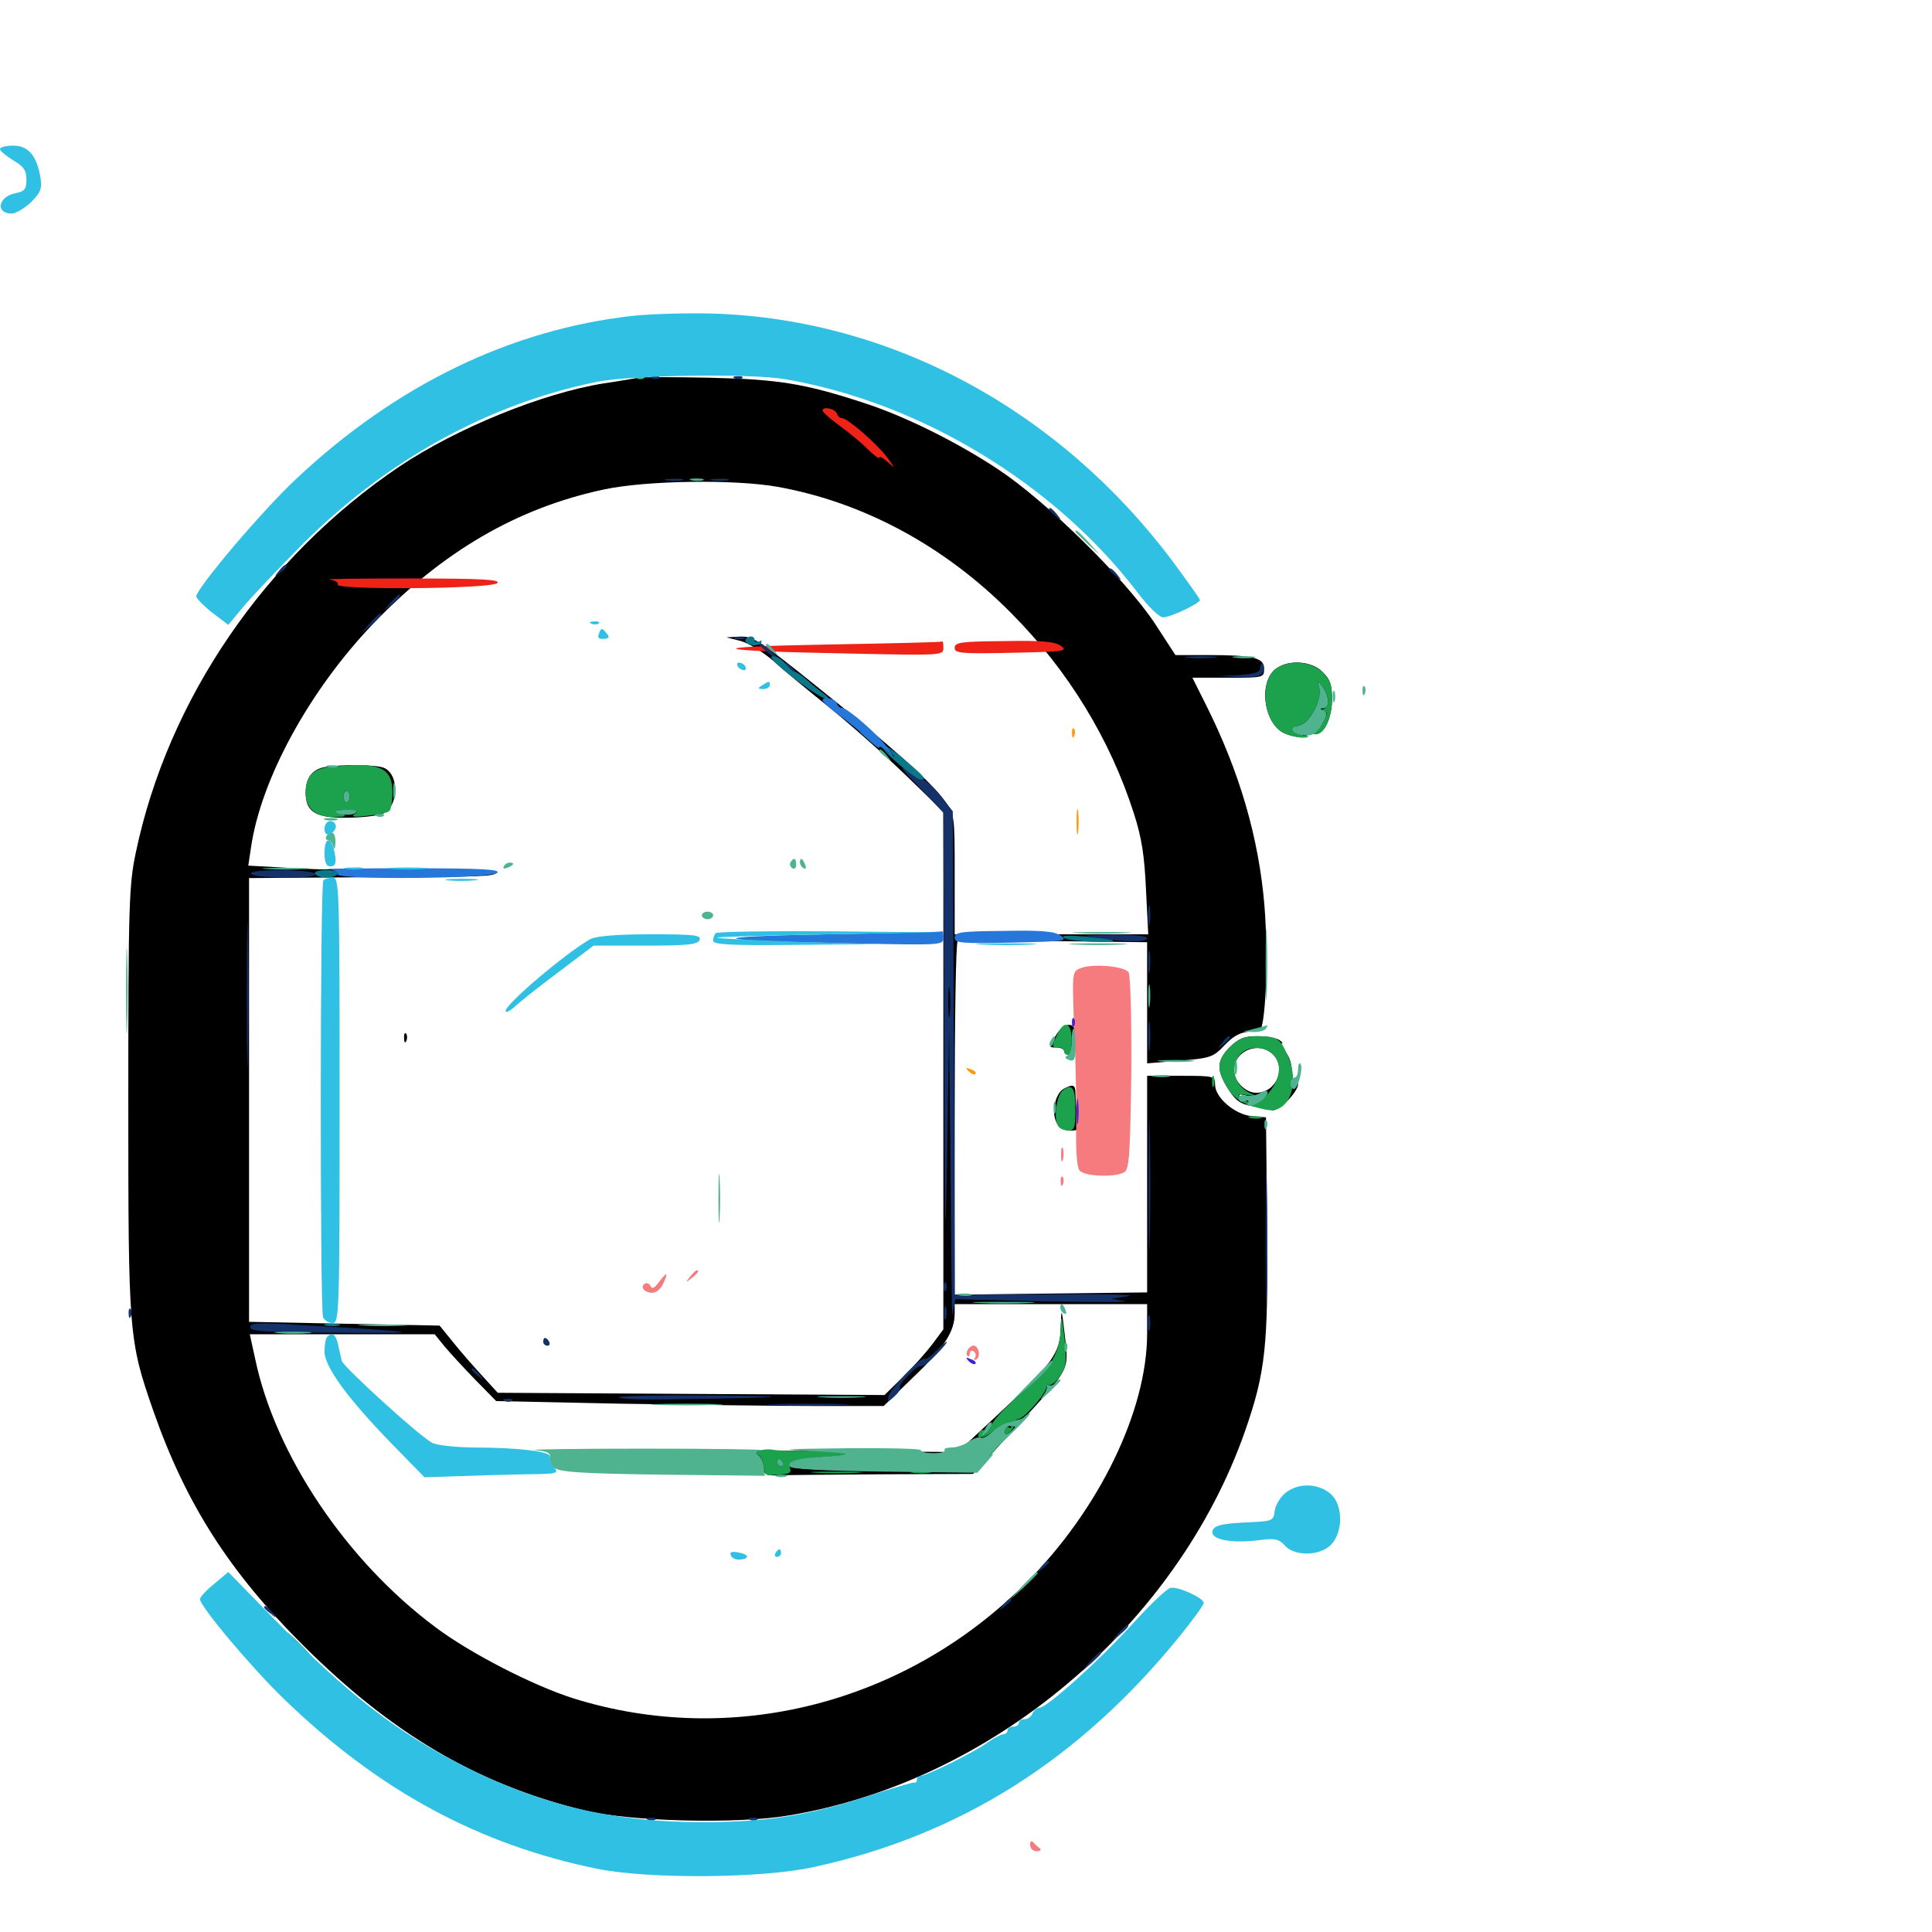 <svg xmlns="http://www.w3.org/2000/svg" viewBox="0 -1000 1000 1000">
	<path fill="#000000" d="M330.078 -804.492C328.516 -804.102 320.508 -802.734 312.5 -801.562C280.664 -796.484 236.328 -778.32 206.836 -758.594C137.305 -711.719 86.914 -638.086 70.312 -558.789C66.797 -542.188 66.406 -532.227 66.406 -431.25C66.406 -309.375 66.602 -306.445 79.297 -269.922C96.094 -221.875 118.555 -186.523 157.031 -148.242C202.734 -102.734 246.484 -76.758 301.758 -63.086C325 -57.227 381.055 -55.664 408.398 -60.352C513.281 -77.734 608.984 -158.398 644.336 -258.984C655.078 -289.844 656.445 -302.734 655.859 -365.234L655.273 -421.68L648.047 -422.266C639.258 -423.047 628.906 -431.836 628.906 -438.672C628.906 -442.969 628.516 -443.164 611.328 -443.164H593.75V-387.109V-331.055L543.945 -330.469L494.141 -329.883V-421.094C494.141 -471.289 494.727 -512.5 495.703 -512.891C496.484 -513.281 518.75 -513.281 545.508 -512.891L593.75 -512.305V-480.859V-449.609L610.742 -450.977C626.562 -452.344 627.93 -452.734 633.789 -458.984C639.453 -464.844 643.164 -466.406 651.562 -466.211C655.078 -466.016 656.641 -503.906 654.492 -531.055C651.562 -566.406 641.602 -600.586 624.023 -635.547L617.188 -649.219H635.742C653.906 -649.219 654.297 -649.219 654.297 -653.906C654.297 -659.57 648.828 -660.938 625.195 -660.938H608.398L597.852 -677.148C582.617 -700.195 541.602 -740.625 516.406 -757.227C495.508 -771.094 467.969 -784.766 447.266 -791.406C416.406 -801.562 402.539 -803.711 367.188 -804.492C348.438 -804.883 331.641 -804.883 330.078 -804.492ZM402.344 -748.047C447.07 -740.039 489.258 -717.188 523.438 -682.617C552.93 -652.93 574.609 -617.383 586.914 -578.906C591.016 -566.211 592.383 -556.836 593.164 -539.453L594.336 -516.406H553.125C530.469 -516.406 511.328 -516.406 510.352 -516.211C509.57 -516.016 505.469 -516.016 501.562 -516.211L494.141 -516.406V-547.266C494.141 -578.32 494.141 -578.32 488.672 -585.938C481.445 -595.703 460.156 -614.844 421.289 -645.898C393.555 -668.164 389.648 -670.703 383.203 -670.508L375.977 -670.117L383.594 -668.164C387.695 -666.992 395.117 -662.305 400.195 -658.008C405.078 -653.516 418.359 -642.578 429.297 -633.789C440.43 -624.805 458.203 -608.984 468.945 -598.633L488.281 -579.883V-445.898V-311.914L482.617 -304.297C479.492 -300.195 472.656 -292.383 467.383 -287.305L457.812 -277.93L357.617 -278.516L257.617 -279.102L249.414 -288.086C244.922 -292.969 238.086 -300.781 234.375 -305.469L227.539 -313.867L178.125 -314.844L128.906 -315.82V-430.664V-545.508L184.18 -545.898C249.609 -546.094 255.273 -546.289 257.031 -548.242C258.203 -549.414 183.594 -550.977 167.969 -550C165.234 -550 155.273 -550.391 145.898 -550.977L128.516 -551.953L129.883 -561.133C134.961 -596.484 159.961 -642.383 192.969 -676.953C229.102 -714.648 267.773 -737.109 312.695 -746.68C334.961 -751.367 380.078 -751.953 402.344 -748.047ZM593.75 -309.766C593.75 -269.727 568.75 -218.359 531.055 -180.664C468.75 -118.164 378.906 -95.312 296.875 -120.898C275.977 -127.539 243.555 -144.141 225.586 -157.617C179.297 -191.992 142.383 -247.07 132.031 -296.875L129.297 -309.375H177.148H225L230.078 -303.125C233.008 -299.609 240.234 -291.797 246.094 -285.742L256.836 -274.805L322.07 -273.438C358.008 -272.852 403.125 -272.266 422.461 -272.266H457.422L473.047 -287.5C488.867 -302.539 494.141 -310.938 494.141 -320.117V-325H543.945H593.75ZM167.969 -602.93C161.523 -601.758 158.203 -597.266 158.203 -589.648C158.203 -579.688 163.477 -576.562 179.492 -576.758C186.914 -576.758 195.117 -577.734 197.852 -578.711C206.055 -581.836 207.031 -598.242 199.219 -602.344C195.703 -604.297 177.539 -604.492 167.969 -602.93ZM184.961 -579.688C185.742 -580.273 184.57 -580.859 182.422 -580.664C180.273 -580.664 179.688 -580.078 181.25 -579.492C182.617 -578.906 184.375 -579.102 184.961 -579.688ZM209.18 -462.5C209.18 -460.352 209.766 -459.766 210.352 -461.328C210.938 -462.695 210.742 -464.453 210.156 -465.039C209.57 -465.82 208.984 -464.648 209.18 -462.5ZM281.25 -305.469C281.25 -304.492 282.227 -303.516 283.398 -303.516C284.375 -303.516 284.766 -304.492 284.18 -305.469C283.594 -306.641 282.617 -307.422 282.031 -307.422C281.641 -307.422 281.25 -306.641 281.25 -305.469ZM549.023 -313.086C548.828 -299.609 544.922 -294.141 515.82 -267.188L495.703 -248.438L443.555 -248.828C366.992 -249.609 350.781 -249.023 367.188 -246.289C369.922 -245.898 373.633 -244.922 375.391 -243.945C377.344 -243.164 382.422 -242.969 386.719 -243.359C393.164 -243.945 394.531 -243.359 394.922 -240.039C395.312 -237.109 396.875 -236.133 401.367 -236.328C404.688 -236.523 428.906 -236.719 455.469 -236.914L503.711 -237.109L525.391 -260.742C554.492 -292.578 553.125 -290.039 551.172 -308.594C549.414 -323.633 549.414 -323.633 549.023 -313.086ZM505.469 -241.602C502.93 -238.477 411.133 -237.891 409.18 -241.016C408.398 -242.188 412.695 -243.164 420.312 -243.359C441.602 -243.945 443.164 -244.141 444.531 -245.508C445.312 -246.289 452.539 -246.875 460.742 -246.875C471.094 -246.875 474.609 -246.289 472.656 -244.922C467.969 -241.797 494.336 -242.773 500 -245.898C505.469 -248.828 509.18 -245.898 505.469 -241.602ZM372.461 -237.695C369.141 -238.086 372.461 -238.477 379.883 -238.477C387.5 -238.477 390.234 -238.086 386.133 -237.695C382.227 -237.305 375.977 -237.305 372.461 -237.695ZM660.742 -654.102C651.367 -647.656 653.711 -626.367 664.258 -620.703C667.578 -619.141 672.07 -618.164 674.414 -618.555C677.93 -619.336 677.734 -619.531 673.438 -619.727C667.969 -619.922 665.43 -623.828 670.703 -623.828C672.07 -623.828 675.586 -625.586 678.516 -627.93L683.594 -631.836V-627.148C683.594 -624.414 682.422 -621.68 681.25 -621.289C679.297 -620.508 679.297 -620.117 681.055 -620.117C685.352 -619.727 689.453 -628.516 689.453 -638.086C689.453 -645.508 688.477 -648.438 684.57 -652.148C679.102 -657.812 667.383 -658.789 660.742 -654.102ZM546.289 -463.672C542.773 -458.008 542.773 -457.812 546.68 -457.812C549.023 -457.812 550.781 -457.031 550.781 -455.859C550.781 -454.883 552.148 -453.906 553.711 -453.906C555.859 -453.906 556.641 -456.055 556.641 -461.719C556.641 -467.969 555.859 -469.531 553.125 -469.531C551.172 -469.531 548.047 -466.992 546.289 -463.672ZM636.523 -458.008C629.688 -450.977 629.492 -446.289 635.742 -436.328C639.453 -430.273 642.188 -428.516 647.852 -427.539C651.953 -426.758 656.641 -425.781 658.398 -425.391C661.719 -424.414 671.875 -434.766 671.875 -438.867C671.875 -440.43 671.289 -440.234 670.117 -438.477C669.141 -436.914 668.555 -438.672 668.75 -443.75C668.75 -449.023 667.578 -452.93 665.234 -455.664C663.086 -458.008 662.305 -459.766 663.281 -459.766C664.258 -459.766 663.672 -460.742 662.109 -461.719C660.547 -462.695 655.469 -463.672 650.781 -463.672C643.945 -463.672 641.211 -462.5 636.523 -458.008ZM658.594 -454.492C666.211 -447.656 660.742 -434.375 650.195 -434.375C644.531 -434.375 638.672 -440.43 638.672 -446.094C638.672 -455.859 651.172 -461.328 658.594 -454.492ZM646.68 -430.859C645.312 -430.469 643.164 -431.055 642.188 -432.031C640.625 -433.594 641.406 -433.789 644.727 -433.008C647.266 -432.227 648.242 -431.445 646.68 -430.859ZM550.391 -436.328C546.094 -433.789 544.141 -424.023 546.875 -418.945C548.047 -416.406 550.977 -414.844 554.102 -414.844C558.789 -414.844 558.984 -415.234 557.812 -422.266C557.227 -426.172 556.641 -431.445 556.641 -433.984C556.641 -438.672 555.469 -439.062 550.391 -436.328Z"/>
	<path fill="#ff9906" d="M554.883 -620.312C554.883 -618.164 555.469 -617.578 556.055 -619.141C556.641 -620.508 556.445 -622.266 555.859 -622.852C555.273 -623.633 554.688 -622.461 554.883 -620.312ZM557.227 -574.609C557.227 -568.75 557.617 -566.211 558.008 -569.336C558.398 -572.266 558.398 -576.953 558.008 -580.078C557.617 -583.008 557.227 -580.469 557.227 -574.609ZM501.367 -445.508C499.609 -447.461 499.805 -447.656 502.539 -446.484C504.492 -445.898 505.469 -444.727 504.883 -444.141C504.297 -443.555 502.734 -444.141 501.367 -445.508Z"/>
	<path fill="#ef2218" d="M425.781 -787.5C425.781 -786.719 429.883 -783.008 434.766 -779.492C439.844 -775.781 446.484 -770.312 449.414 -767.188C452.539 -764.258 455.078 -762.305 455.078 -763.086C455.078 -764.062 457.031 -763.086 459.375 -760.938C463.477 -757.227 463.477 -757.227 459.18 -763.281C454.102 -770.117 438.672 -783.594 435.742 -783.594C434.766 -783.594 433.594 -784.57 433.203 -785.938C432.227 -788.477 425.781 -789.844 425.781 -787.5ZM170.508 -700C173.438 -699.609 175.391 -698.438 174.805 -697.461C172.852 -694.531 254.883 -695.117 257.422 -698.242C258.984 -700 249.805 -700.586 212.305 -700.586C186.328 -700.586 167.383 -700.391 170.508 -700ZM428.711 -666.406C360.938 -665.234 366.016 -663.086 440.039 -661.719C486.914 -660.742 488.281 -660.742 488.281 -664.453C488.281 -666.602 488.086 -668.164 487.891 -667.969C487.5 -667.578 460.938 -666.992 428.711 -666.406ZM494.141 -664.648C494.141 -661.914 497.266 -661.523 523.633 -662.109C550.586 -662.695 552.93 -662.891 549.219 -665.625C545.898 -667.969 539.258 -668.555 519.531 -668.164C497.461 -667.969 494.141 -667.578 494.141 -664.648Z"/>
	<path fill="#1ca14c" d="M660.742 -654.102C651.562 -647.656 653.711 -626.367 664.062 -620.898C667.188 -619.336 671.68 -618.164 674.219 -618.164C678.125 -618.359 678.32 -618.555 674.805 -619.336C668.359 -620.898 667.383 -623.242 672.461 -624.609C678.125 -625.977 684.375 -637.695 682.812 -643.945C681.836 -648.047 681.836 -648.047 684.57 -644.531C688.086 -639.844 688.281 -634.18 685.156 -633.008C683.203 -632.227 683.203 -631.836 685.156 -631.836C687.109 -631.641 687.109 -630.664 685.352 -627.344C683.984 -624.805 682.031 -622.266 680.859 -621.484C679.297 -620.312 679.492 -619.922 681.055 -619.922C685.352 -619.922 689.453 -628.516 689.453 -638.086C689.453 -645.703 688.477 -648.242 684.375 -652.148C678.32 -657.812 667.383 -658.594 660.742 -654.102ZM169.922 -602.93C161.719 -601.953 158.203 -597.852 158.203 -589.648C158.203 -581.445 163.477 -576.953 173.047 -577.148C179.102 -577.148 179.883 -577.539 176.758 -578.906C173.633 -580.273 174.023 -580.664 179.688 -580.664C184.961 -580.859 185.938 -580.273 183.594 -578.711C181.445 -577.148 183.203 -576.953 190.039 -577.734C195.312 -578.32 200.391 -579.297 201.367 -580.078C202.344 -580.664 203.125 -584.961 203.125 -589.648C203.125 -603.125 196.484 -605.859 169.922 -602.93ZM181.055 -587.695C181.055 -586.133 180.273 -584.766 179.297 -584.766C178.516 -584.766 177.734 -586.133 177.734 -587.695C177.734 -589.258 178.516 -590.625 179.297 -590.625C180.273 -590.625 181.055 -589.258 181.055 -587.695ZM547.266 -464.648C544.336 -458.203 544.336 -457.812 547.852 -457.812C549.414 -457.812 550.781 -457.031 550.781 -455.859C550.781 -454.883 551.758 -453.906 552.734 -453.906C553.906 -453.906 554.688 -457.422 554.688 -461.719C554.688 -470.898 550.781 -472.266 547.266 -464.648ZM636.523 -458.008C629.883 -451.172 629.492 -446.68 634.766 -437.695C638.867 -430.859 643.945 -427.93 655.469 -425.586C667.188 -423.242 673.242 -438.867 666.406 -453.906C662.5 -462.695 660.938 -463.672 650.781 -463.672C643.945 -463.672 641.211 -462.5 636.523 -458.008ZM658.594 -454.492C663.672 -450 662.891 -441.992 657.031 -434.766C651.172 -427.734 649.023 -427.148 643.555 -431.25C640.039 -433.789 640.039 -433.984 645.508 -433.203C650.586 -432.422 650.781 -432.617 647.07 -434.18C638.867 -437.891 636.328 -448.047 641.992 -454.297C645.898 -458.594 653.906 -458.789 658.594 -454.492ZM627.344 -440.234C627.344 -437.5 627.734 -436.523 628.32 -437.891C628.711 -439.062 628.711 -441.406 628.32 -442.773C627.734 -443.945 627.344 -442.969 627.344 -440.234ZM550.195 -435.742C546.875 -433.203 545.117 -421.094 547.656 -417.188C548.438 -415.82 550.781 -414.844 552.93 -414.844C556.055 -414.844 556.641 -416.211 556.641 -425.391C556.641 -436.914 555.078 -439.453 550.195 -435.742ZM647.07 -421.289C645.117 -421.875 646.289 -422.266 649.414 -422.266C652.734 -422.266 654.102 -421.875 652.93 -421.289C651.562 -420.898 648.828 -420.898 647.07 -421.289ZM549.023 -312.891C548.633 -299.609 544.336 -292.383 528.906 -279.102C521.484 -272.656 514.453 -265.43 513.477 -262.891C512.5 -260.352 510.938 -258.789 509.961 -259.57C508.984 -260.156 507.617 -259.766 507.031 -258.789C504.297 -254.688 509.375 -255.273 514.453 -259.57C519.336 -263.672 523.438 -264.453 523.438 -261.328C523.438 -260.742 522.656 -260.742 521.875 -261.328C520.898 -261.914 520.117 -261.133 520.117 -259.57C520.117 -257.422 520.898 -257.227 522.656 -258.789C524.219 -259.961 525 -261.914 524.805 -263.086C524.609 -264.258 525.586 -265.234 526.758 -265.43C530.273 -265.43 542.969 -280.469 541.602 -282.812C541.016 -283.789 541.406 -283.984 542.578 -283.203C543.75 -282.617 546.289 -284.375 548.438 -287.5C551.953 -292.383 552.148 -294.531 550.977 -307.422C549.609 -319.336 549.219 -320.312 549.023 -312.891ZM393.75 -249.414C391.016 -248.633 390.625 -248.047 392.578 -246.875C393.945 -246.094 395.117 -243.359 395.312 -240.82C395.312 -238.281 396.68 -236.133 398.047 -236.328C399.219 -236.523 402.539 -236.719 405.273 -236.914C408.398 -237.109 409.766 -238.086 408.984 -239.844C407.422 -243.75 409.57 -244.531 426.758 -245.898C435.352 -246.484 442.578 -247.461 443.164 -248.047C443.555 -248.438 434.766 -248.828 423.242 -248.828C411.914 -248.828 401.562 -249.219 400 -249.609C398.633 -250 395.703 -249.805 393.75 -249.414ZM405.273 -242.969C405.859 -241.992 405.469 -241.016 404.492 -241.016C403.32 -241.016 402.344 -241.992 402.344 -242.969C402.344 -244.141 402.734 -244.922 403.125 -244.922C403.711 -244.922 404.688 -244.141 405.273 -242.969ZM511.523 -247.461C508.984 -244.336 509.18 -244.141 512.305 -246.68C515.43 -249.219 516.406 -250.781 514.844 -250.781C514.453 -250.781 512.891 -249.219 511.523 -247.461ZM378.516 -247.461C376.953 -248.047 377.539 -248.633 379.688 -248.633C381.836 -248.828 383.008 -248.242 382.227 -247.656C381.641 -247.07 379.883 -246.875 378.516 -247.461ZM422.461 -237.695C416.211 -238.086 420.898 -238.281 432.617 -238.281C444.531 -238.281 449.609 -238.086 443.945 -237.695C438.281 -237.305 428.711 -237.305 422.461 -237.695ZM472.266 -237.695C469.727 -238.086 471.68 -238.477 476.562 -238.477C481.445 -238.477 483.398 -238.086 481.055 -237.695C478.516 -237.305 474.609 -237.305 472.266 -237.695Z"/>
	<path fill="#143269" d="M337.5 -804.102C335.938 -804.688 336.523 -805.273 338.672 -805.273C340.82 -805.469 341.992 -804.883 341.211 -804.297C340.625 -803.711 338.867 -803.516 337.5 -804.102ZM380.469 -804.102C378.906 -804.688 379.492 -805.273 381.641 -805.273C383.789 -805.469 384.961 -804.883 384.18 -804.297C383.594 -803.711 381.836 -803.516 380.469 -804.102ZM345.312 -751.367C342.773 -751.758 344.336 -752.148 348.633 -752.148C352.93 -752.344 354.883 -751.953 353.125 -751.367C351.172 -750.977 347.656 -750.977 345.312 -751.367ZM368.75 -751.367C366.211 -751.758 367.773 -752.148 372.07 -752.148C376.367 -752.344 378.32 -751.953 376.562 -751.367C374.609 -750.977 371.094 -750.977 368.75 -751.367ZM542.969 -736.328C542.969 -735.938 544.531 -734.375 546.484 -733.008C549.414 -730.469 549.609 -730.664 547.07 -733.789C544.531 -736.914 542.969 -737.891 542.969 -736.328ZM144.336 -704.492C141.797 -701.367 141.992 -701.172 145.117 -703.711C146.875 -705.078 148.438 -706.641 148.438 -707.031C148.438 -708.594 146.875 -707.617 144.336 -704.492ZM574.219 -705.078C574.219 -704.688 575.781 -703.125 577.734 -701.758C580.664 -699.219 580.859 -699.414 578.32 -702.539C575.781 -705.664 574.219 -706.641 574.219 -705.078ZM201.953 -687.891L198.242 -683.398L202.734 -687.109C206.836 -690.625 208.008 -692.188 206.445 -692.188C206.055 -692.188 204.102 -690.234 201.953 -687.891ZM191.211 -677.148L186.523 -671.68L191.992 -676.367C196.875 -680.859 198.242 -682.422 196.68 -682.422C196.289 -682.422 193.945 -680.078 191.211 -677.148ZM380.469 -669.336C379.102 -669.922 380.078 -670.312 382.812 -670.312C385.547 -670.312 386.523 -669.922 385.352 -669.336C383.984 -668.945 381.641 -668.945 380.469 -669.336ZM393.555 -665.625C395.703 -663.477 399.219 -660.547 401.367 -658.984C405.273 -656.055 405.273 -656.055 401.367 -660.742C399.219 -663.086 395.703 -666.016 393.555 -667.188L389.648 -669.141ZM614.648 -659.57C611.328 -659.961 614.648 -660.352 622.07 -660.352C629.688 -660.352 632.422 -659.961 628.32 -659.57C624.414 -659.18 618.164 -659.18 614.648 -659.57ZM409.18 -653.125C411.133 -650.977 413.086 -649.219 413.672 -649.219C414.258 -649.219 413.086 -650.977 411.133 -653.125C409.18 -655.273 407.227 -657.031 406.641 -657.031C406.055 -657.031 407.227 -655.273 409.18 -653.125ZM652.344 -654.492C652.344 -652.148 649.805 -651.172 641.211 -650.586L629.883 -650L641.211 -649.609C649.805 -649.219 652.734 -650 653.711 -652.148C654.297 -653.906 654.297 -655.859 653.516 -656.445C652.93 -657.227 652.344 -656.25 652.344 -654.492ZM475.195 -593.164L488.281 -579.297L488.672 -458.398C489.062 -355.469 489.258 -347.266 490.234 -402.148L491.211 -466.602L491.992 -397.266C492.773 -308.203 492.578 -317.188 493.555 -322.852L494.531 -327.539L541.602 -326.367C567.578 -325.977 585.742 -325.977 582.031 -326.562L575.195 -327.734L583.984 -329.102C588.867 -329.883 570.508 -330.273 543.555 -330.078L494.141 -329.883L493.75 -454.883L493.164 -580.078L486.719 -588.281C483.008 -592.773 478.906 -596.484 477.539 -596.484C476.172 -596.484 472.07 -598.828 468.359 -601.758C464.844 -604.688 467.773 -600.781 475.195 -593.164ZM491.602 -475C491.211 -471.484 490.82 -474.219 490.82 -481.25C490.82 -488.281 491.211 -491.016 491.602 -487.695C491.992 -484.18 491.992 -478.32 491.602 -475ZM129.883 -547.656C130.469 -546.68 138.477 -545.703 147.656 -545.703C158.203 -545.703 163.867 -546.484 163.086 -547.656C162.5 -548.828 154.492 -549.609 145.312 -549.609C134.766 -549.609 129.102 -548.828 129.883 -547.656ZM127.734 -485.156C127.734 -451.367 128.125 -437.5 128.32 -454.492C128.711 -471.289 128.711 -499.023 128.32 -516.016C128.125 -532.812 127.734 -518.945 127.734 -485.156ZM594.336 -526.172C594.336 -521.289 594.727 -519.336 595.117 -521.875C595.508 -524.219 595.508 -528.125 595.117 -530.664C594.727 -533.008 594.336 -531.055 594.336 -526.172ZM568.359 -514.453C583.984 -512.109 593.75 -512.305 593.75 -514.453C593.75 -515.625 586.523 -516.211 575.781 -516.211C558.789 -515.82 558.398 -515.82 568.359 -514.453ZM594.336 -501.758C594.336 -496.484 594.727 -494.336 595.117 -497.461C595.508 -500.391 595.508 -504.688 595.117 -507.227C594.727 -509.57 594.336 -507.227 594.336 -501.758ZM594.336 -463.672C594.336 -456.641 594.727 -453.906 595.117 -457.422C595.508 -460.742 595.508 -466.602 595.117 -470.117C594.727 -473.438 594.336 -470.703 594.336 -463.672ZM632.617 -460.352C630.078 -457.227 630.273 -457.031 633.398 -459.57C636.523 -462.109 637.5 -463.672 635.938 -463.672C635.547 -463.672 633.984 -462.109 632.617 -460.352ZM594.531 -386.523C594.531 -356.445 594.922 -344.336 595.117 -359.766C595.508 -375.195 595.508 -399.805 595.117 -414.453C594.922 -429.102 594.531 -416.602 594.531 -386.523ZM655.078 -359.18C655.078 -328.125 655.469 -315.625 655.664 -331.445C656.055 -347.461 656.055 -372.852 655.664 -388.086C655.469 -403.32 655.078 -390.43 655.078 -359.18ZM488.477 -333.594C488.477 -331.445 489.062 -330.859 489.648 -332.422C490.234 -333.789 490.039 -335.547 489.453 -336.133C488.867 -336.914 488.281 -335.742 488.477 -333.594ZM488.672 -320.117C488.672 -316.992 489.062 -315.82 489.648 -317.773C490.039 -319.531 490.039 -322.266 489.648 -323.633C489.062 -324.805 488.672 -323.438 488.672 -320.117ZM66.602 -319.922C66.602 -317.773 67.188 -317.188 67.773 -318.75C68.359 -320.117 68.164 -321.875 67.578 -322.461C66.992 -323.242 66.406 -322.07 66.602 -319.922ZM594.141 -315.234C594.141 -311.523 594.531 -309.961 595.117 -311.914C595.508 -313.672 595.508 -316.797 595.117 -318.75C594.531 -320.508 594.141 -318.945 594.141 -315.234ZM129.492 -313.086C129.492 -310.742 137.695 -310.352 175.586 -310.156C223.438 -309.766 219.922 -310.547 154.102 -314.258C133.789 -315.625 129.492 -315.234 129.492 -313.086ZM281.25 -305.469C281.25 -304.492 282.227 -303.516 283.398 -303.516C284.375 -303.516 284.766 -304.492 284.18 -305.469C283.594 -306.641 282.617 -307.422 282.031 -307.422C281.641 -307.422 281.25 -306.641 281.25 -305.469ZM484.375 -300.586C482.031 -298.047 479.297 -296.289 478.516 -296.68C476.562 -297.852 460.352 -280.859 459.766 -276.953C459.375 -274.219 459.766 -274.219 463.086 -277.344C465.039 -279.102 466.406 -281.25 465.82 -281.641C464.453 -283.008 474.805 -293.75 476.562 -292.773C477.344 -292.383 480.859 -294.922 484.375 -298.633C488.086 -302.344 490.625 -305.469 490.039 -305.469C489.453 -305.469 486.914 -303.32 484.375 -300.586ZM244.141 -291.016C244.141 -290.625 245.703 -289.062 247.656 -287.695C250.586 -285.156 250.781 -285.352 248.242 -288.477C245.703 -291.602 244.141 -292.578 244.141 -291.016ZM320.312 -276.758C320.312 -277.539 341.602 -277.93 367.773 -277.734C414.844 -277.344 409.375 -276.562 350.977 -275.781C334.18 -275.391 320.312 -275.781 320.312 -276.758ZM261.328 -274.805C259.766 -275.391 260.352 -275.977 262.5 -275.977C264.648 -276.172 265.82 -275.586 265.039 -275C264.453 -274.414 262.695 -274.219 261.328 -274.805ZM400.781 -272.852C391.406 -273.047 399.609 -273.438 418.945 -273.438C438.281 -273.438 445.898 -273.047 435.938 -272.852C425.977 -272.461 410.156 -272.461 400.781 -272.852ZM538.867 -188.867C536.328 -185.742 536.523 -185.547 539.648 -188.086C541.406 -189.453 542.969 -191.016 542.969 -191.406C542.969 -192.969 541.406 -191.992 538.867 -188.867ZM519.336 -169.336C516.797 -166.211 516.992 -166.016 520.117 -168.555C521.875 -169.922 523.438 -171.484 523.438 -171.875C523.438 -173.438 521.875 -172.461 519.336 -169.336ZM136.719 -167.969C136.719 -167.578 138.281 -166.016 140.234 -164.648C143.164 -162.109 143.359 -162.305 140.82 -165.43C138.281 -168.555 136.719 -169.531 136.719 -167.969ZM578.906 -154.688L575.195 -150.195L579.688 -153.906C583.789 -157.422 584.961 -158.984 583.398 -158.984C583.008 -158.984 581.055 -157.031 578.906 -154.688ZM564.258 -140.039L559.57 -134.57L565.039 -139.258C569.922 -143.75 571.289 -145.312 569.727 -145.312C569.336 -145.312 566.992 -142.969 564.258 -140.039ZM335.547 -58.008C333.984 -58.594 334.57 -59.18 336.719 -59.18C338.867 -59.375 340.039 -58.789 339.258 -58.203C338.672 -57.617 336.914 -57.422 335.547 -58.008ZM388.281 -58.008C386.719 -58.594 387.305 -59.18 389.453 -59.18C391.602 -59.375 392.773 -58.789 391.992 -58.203C391.406 -57.617 389.648 -57.422 388.281 -58.008Z"/>
	<path fill="#f67b7f" d="M559.18 -498.828C554.883 -497.07 554.883 -496.875 556.055 -466.211C556.836 -449.219 557.227 -426.758 557.031 -416.016C556.836 -403.906 557.422 -395.703 558.789 -394.141C561.328 -391.016 577.539 -390.43 582.031 -393.359C584.57 -394.922 584.961 -403.125 585.547 -444.531C585.742 -471.68 585.156 -495.117 584.18 -496.68C582.031 -500 565.234 -501.367 559.18 -498.828ZM549.219 -402.148C549.219 -399.023 549.609 -397.852 550.195 -399.805C550.586 -401.562 550.586 -404.297 550.195 -405.664C549.609 -406.836 549.219 -405.469 549.219 -402.148ZM549.023 -388.281C549.023 -386.133 549.609 -385.547 550.195 -387.109C550.781 -388.477 550.586 -390.234 550 -390.82C549.414 -391.602 548.828 -390.43 549.023 -388.281ZM357.227 -339.258C354.688 -336.133 354.883 -335.938 358.008 -338.477C359.766 -339.844 361.328 -341.406 361.328 -341.797C361.328 -343.359 359.766 -342.383 357.227 -339.258ZM341.016 -336.328C338.672 -333.203 337.5 -332.617 336.719 -334.375C336.133 -335.547 334.766 -336.328 333.789 -335.547C331.055 -333.984 333.594 -330.859 337.695 -330.859C339.648 -330.859 342.188 -333.008 343.359 -335.742C346.094 -341.797 345.312 -341.992 341.016 -336.328ZM500.977 -301.367C500.195 -300.195 500.195 -298.828 500.781 -298.242C501.367 -297.461 501.953 -298.047 501.953 -299.414C501.953 -300.781 502.93 -301.172 503.906 -300.586C505.078 -299.805 505.273 -298.438 504.688 -297.266C503.906 -295.898 504.297 -295.703 505.469 -296.484C507.812 -297.852 506.445 -303.516 503.906 -303.516C502.93 -303.516 501.562 -302.539 500.977 -301.367ZM533.203 -45.117C533.203 -43.164 534.766 -41.797 536.719 -41.797C538.477 -41.797 539.258 -42.578 538.086 -43.359C537.109 -44.141 535.547 -45.508 534.766 -46.484C533.789 -47.461 533.203 -46.875 533.203 -45.117Z"/>
	<path fill="#0b7889" d="M385.938 -668.945C385.352 -667.969 386.523 -666.797 388.672 -666.211C390.82 -665.625 393.164 -666.211 393.945 -667.188C394.531 -668.555 394.141 -668.75 392.969 -667.969C391.602 -667.188 390.625 -667.578 390.625 -668.555C390.625 -671.094 387.305 -671.289 385.938 -668.945ZM400.391 -658.008C404.492 -653.125 424.219 -638.672 427.539 -638.281C429.688 -637.891 429.102 -639.062 425.781 -641.406C423.047 -643.359 419.141 -646.68 416.992 -648.633C414.844 -650.586 412.305 -652.148 411.523 -652.148C410.547 -652.148 408.594 -653.906 407.031 -655.859C405.469 -658.008 402.93 -659.961 401.172 -660.156C398.828 -660.547 398.633 -659.961 400.391 -658.008ZM445.312 -621.094C445.312 -620.703 446.875 -619.141 448.828 -617.773C451.758 -615.234 451.953 -615.43 449.414 -618.555C446.875 -621.68 445.312 -622.656 445.312 -621.094ZM456.25 -614.258C455.078 -612.5 473.633 -596.484 476.758 -596.484C479.883 -596.484 478.711 -597.852 467.969 -607.031C462.109 -611.914 456.836 -615.234 456.25 -614.258ZM461.133 -610.742C463.672 -607.617 463.477 -607.422 460.547 -609.961C458.594 -611.328 457.031 -612.891 457.031 -613.281C457.031 -614.844 458.594 -613.867 461.133 -610.742ZM163.086 -547.656C163.672 -546.68 166.406 -545.703 168.945 -545.703C171.484 -545.703 174.219 -546.68 174.805 -547.656C175.586 -548.828 173.242 -549.609 168.945 -549.609C164.648 -549.609 162.305 -548.828 163.086 -547.656ZM550.781 -514.453C548.828 -515.82 552.148 -516.016 561.523 -515.234C569.141 -514.453 575.586 -513.672 575.977 -513.281C577.93 -511.523 553.32 -512.695 550.781 -514.453ZM168.555 -313.867C166.602 -314.453 168.164 -314.844 171.875 -314.844C175.586 -314.844 177.148 -314.453 175.391 -313.867C173.438 -313.477 170.312 -313.477 168.555 -313.867Z"/>
	<path fill="#4fb38f" d="M329.688 -804.102C328.125 -804.688 328.711 -805.273 330.859 -805.273C333.008 -805.469 334.18 -804.883 333.398 -804.297C332.812 -803.711 331.055 -803.516 329.688 -804.102ZM358.008 -751.367C356.055 -751.953 357.227 -752.344 360.352 -752.344C363.672 -752.344 365.039 -751.953 363.867 -751.367C362.5 -750.977 359.766 -750.977 358.008 -751.367ZM556.641 -724.805C556.641 -724.414 559.57 -721.68 563.086 -718.359L569.336 -712.695L563.672 -719.141C558.203 -725 556.641 -726.367 556.641 -724.805ZM396.484 -666.016C396.484 -665.625 398.047 -664.062 400 -662.695C402.93 -660.156 403.125 -660.352 400.586 -663.477C398.047 -666.602 396.484 -667.578 396.484 -666.016ZM639.258 -659.57C636.133 -659.961 638.281 -660.352 643.555 -660.352C649.023 -660.352 651.367 -659.961 649.023 -659.57C646.484 -659.18 642.188 -659.18 639.258 -659.57ZM682.812 -643.945C684.375 -637.891 678.125 -625.977 672.656 -624.609C667.188 -623.242 667.969 -620.703 674.414 -619.531C679.102 -618.555 681.641 -620.312 685.352 -627.148C686.914 -630.273 686.914 -631.641 684.961 -632.227C683.203 -633.008 683.203 -633.398 685.156 -633.398C688.281 -633.594 688.086 -639.844 684.57 -644.531C681.836 -648.047 681.836 -648.047 682.812 -643.945ZM705.273 -642.188C705.273 -640.039 705.859 -639.453 706.445 -641.016C707.031 -642.383 706.836 -644.141 706.25 -644.727C705.664 -645.508 705.078 -644.336 705.273 -642.188ZM689.844 -639.453C689.844 -636.719 690.234 -635.742 690.82 -637.109C691.211 -638.281 691.211 -640.625 690.82 -641.992C690.234 -643.164 689.844 -642.188 689.844 -639.453ZM455.078 -611.328C455.078 -610.938 456.641 -609.375 458.594 -608.008C461.523 -605.469 461.719 -605.664 459.18 -608.789C456.641 -611.914 455.078 -612.891 455.078 -611.328ZM169.531 -602.93C168.164 -603.516 169.141 -603.906 171.875 -603.906C174.609 -603.906 175.586 -603.516 174.414 -602.93C173.047 -602.539 170.703 -602.539 169.531 -602.93ZM203.516 -590.625C203.516 -586.914 203.906 -585.352 204.492 -587.305C204.883 -589.062 204.883 -592.188 204.492 -594.141C203.906 -595.898 203.516 -594.336 203.516 -590.625ZM177.734 -587.695C177.734 -586.133 178.516 -584.766 179.297 -584.766C180.273 -584.766 181.055 -586.133 181.055 -587.695C181.055 -589.258 180.273 -590.625 179.297 -590.625C178.516 -590.625 177.734 -589.258 177.734 -587.695ZM173.828 -580.078C173.828 -580.469 176.758 -580.859 180.273 -580.859C184.57 -580.859 185.742 -580.273 183.789 -579.102C181.445 -577.539 173.828 -578.32 173.828 -580.078ZM194.922 -577.539C193.359 -578.125 193.945 -578.711 196.094 -578.711C198.242 -578.906 199.414 -578.32 198.633 -577.734C198.047 -577.148 196.289 -576.953 194.922 -577.539ZM168.555 -575.586C166.602 -576.172 167.773 -576.562 170.898 -576.562C174.219 -576.562 175.586 -576.172 174.414 -575.586C173.047 -575.195 170.312 -575.195 168.555 -575.586ZM168.945 -567.188C168.359 -566.211 168.555 -565.234 169.727 -565.234C170.703 -565.234 172.07 -563.672 172.461 -561.914C173.047 -559.766 173.438 -560.547 173.633 -563.867C173.828 -569.141 171.289 -570.898 168.945 -567.188ZM409.18 -553.711C408.594 -552.734 408.984 -551.367 410.156 -550.586C411.133 -550 412.109 -550.781 412.109 -552.344C412.109 -555.859 410.938 -556.445 409.18 -553.711ZM414.062 -553.711C414.062 -552.539 414.844 -551.172 416.016 -550.586C417.188 -550 417.383 -550.781 416.797 -552.344C415.43 -555.859 414.062 -556.445 414.062 -553.711ZM260.742 -551.562C260.156 -550.391 260.938 -550.195 262.5 -550.781C266.016 -552.148 266.602 -553.516 263.867 -553.516C262.695 -553.516 261.328 -552.734 260.742 -551.562ZM138.281 -550.195C132.617 -550.586 136.719 -550.781 147.461 -550.781C158.203 -550.781 162.891 -550.586 157.812 -550.195C152.734 -549.805 143.945 -549.805 138.281 -550.195ZM655.078 -500.781C655.078 -484.18 655.469 -477.344 655.664 -485.742C656.055 -493.945 656.055 -507.617 655.664 -516.016C655.469 -524.219 655.078 -517.383 655.078 -500.781ZM363.281 -526.172C363.281 -525.195 364.648 -524.219 366.211 -524.219C367.773 -524.219 369.141 -525.195 369.141 -526.172C369.141 -527.344 367.773 -528.125 366.211 -528.125C364.648 -528.125 363.281 -527.344 363.281 -526.172ZM65.234 -487.109C65.234 -467.188 65.625 -459.18 65.82 -469.141C66.211 -478.906 66.211 -495.312 65.82 -505.273C65.625 -515.039 65.234 -507.031 65.234 -487.109ZM558.203 -516.992C551.367 -517.383 556.836 -517.578 570.312 -517.578C583.789 -517.578 589.258 -517.383 582.617 -516.992C575.781 -516.602 564.844 -516.602 558.203 -516.992ZM556.25 -511.133C549.414 -511.523 554.883 -511.719 568.359 -511.719C581.836 -511.719 587.305 -511.523 580.664 -511.133C573.828 -510.742 562.891 -510.742 556.25 -511.133ZM594.336 -484.18C594.336 -478.906 594.727 -476.758 595.117 -479.883C595.508 -482.812 595.508 -487.109 595.117 -489.648C594.727 -491.992 594.336 -489.648 594.336 -484.18ZM649.414 -467.578L643.555 -466.016L648.828 -465.82C651.758 -465.82 654.688 -466.602 655.273 -467.578C655.859 -468.75 656.25 -469.336 655.859 -469.336C655.469 -469.141 652.734 -468.359 649.414 -467.578ZM554.688 -460.938C554.688 -457.227 553.711 -453.906 552.344 -453.516C550.977 -452.93 551.172 -452.148 553.32 -451.367C556.055 -450.391 556.641 -451.367 556.641 -458.789C556.641 -463.672 556.25 -467.578 555.664 -467.578C555.078 -467.578 554.688 -464.648 554.688 -460.938ZM543.945 -461.523C543.164 -460.352 542.969 -459.18 543.555 -458.594C543.945 -458.008 544.922 -458.984 545.508 -460.742C546.875 -464.062 545.703 -464.648 543.945 -461.523ZM601.172 -450.586C596.484 -450.977 599.805 -451.367 608.398 -451.367C616.992 -451.367 620.703 -450.977 616.797 -450.586C612.695 -450.195 605.664 -450.195 601.172 -450.586ZM639.062 -447.07C639.062 -443.945 639.453 -442.773 640.039 -444.727C640.43 -446.484 640.43 -449.219 640.039 -450.586C639.453 -451.758 639.062 -450.391 639.062 -447.07ZM671.875 -446.484C671.875 -444.141 671.094 -442.188 669.922 -442.188C668.945 -442.188 667.969 -440.82 667.969 -439.258C667.969 -437.695 668.75 -436.328 669.727 -436.328C671.875 -436.328 674.805 -447.852 673.047 -449.414C672.461 -450.195 671.875 -448.828 671.875 -446.484ZM597.266 -442.773C594.727 -443.164 596.289 -443.555 600.586 -443.555C604.883 -443.75 606.836 -443.359 605.078 -442.773C603.125 -442.383 599.609 -442.383 597.266 -442.773ZM651.758 -433.984C649.805 -433.008 646.484 -432.422 644.727 -433.008C642.773 -433.398 641.211 -432.812 641.211 -431.445C641.211 -429.883 642.578 -429.297 644.141 -430.078C645.898 -430.664 646.68 -430.273 645.898 -429.102C643.945 -425.977 651.758 -428.32 654.492 -431.641C657.617 -435.352 656.055 -436.523 651.758 -433.984ZM545.312 -426.562C545.312 -423.828 545.703 -422.852 546.289 -424.219C546.68 -425.391 546.68 -427.734 546.289 -429.102C545.703 -430.273 545.312 -429.297 545.312 -426.562ZM654.492 -417.578C654.492 -415.43 655.078 -414.844 655.664 -416.406C656.25 -417.773 656.055 -419.531 655.469 -420.117C654.883 -420.898 654.297 -419.727 654.492 -417.578ZM371.875 -379.688C371.875 -368.359 372.07 -363.867 372.461 -369.531C372.852 -375 372.852 -384.375 372.461 -390.039C372.07 -395.508 371.875 -391.016 371.875 -379.688ZM496.68 -329.492C494.727 -330.078 495.898 -330.469 499.023 -330.469C502.344 -330.469 503.711 -330.078 502.539 -329.492C501.172 -329.102 498.438 -329.102 496.68 -329.492ZM506.445 -325.586C499.023 -325.977 505.078 -326.172 519.531 -326.172C533.984 -326.172 540.039 -325.977 532.812 -325.586C525.391 -325.195 513.672 -325.195 506.445 -325.586ZM548.828 -323.242C548.828 -322.07 549.609 -320.703 550.781 -320.117C551.953 -319.531 552.148 -320.312 551.562 -321.875C550.195 -325.391 548.828 -325.977 548.828 -323.242ZM188.086 -313.867C181.836 -314.258 186.523 -314.453 198.242 -314.453C210.156 -314.453 215.234 -314.258 209.57 -313.867C203.906 -313.477 194.336 -313.477 188.086 -313.867ZM144.141 -309.961C139.453 -310.352 142.773 -310.742 151.367 -310.742C159.961 -310.742 163.672 -310.352 159.766 -309.961C155.664 -309.57 148.633 -309.57 144.141 -309.961ZM550.977 -302.344C550.977 -300.195 551.562 -299.609 552.148 -301.172C552.734 -302.539 552.539 -304.297 551.953 -304.883C551.367 -305.664 550.781 -304.492 550.977 -302.344ZM533.203 -284.57L522.461 -273.438L532.422 -282.031C540.82 -289.453 546.289 -295.703 544.336 -295.703C543.945 -295.703 539.062 -290.625 533.203 -284.57ZM545.898 -283.984C545.117 -282.812 543.555 -282.617 542.383 -283.203C541.016 -283.984 540.625 -283.789 541.602 -283.008C542.383 -282.031 541.406 -279.492 539.648 -277.344C537.695 -275 539.062 -275.781 542.578 -278.906C545.898 -282.227 548.828 -284.961 548.828 -285.352C548.828 -286.719 547.07 -285.742 545.898 -283.984ZM425.391 -276.758C419.727 -277.148 424.219 -277.344 435.547 -277.344C446.875 -277.344 451.367 -277.148 445.898 -276.758C440.234 -276.367 430.859 -276.367 425.391 -276.758ZM340.43 -272.852C332.031 -273.047 338.867 -273.438 355.469 -273.438C372.07 -273.438 378.906 -273.047 370.703 -272.852C362.305 -272.461 348.633 -272.461 340.43 -272.852ZM530.469 -266.992C529.688 -266.016 528.125 -265.234 527.148 -265.234C526.172 -265.039 525.195 -264.844 525 -264.453C524.609 -264.258 522.852 -263.867 521.094 -263.477C519.336 -263.086 515.82 -261.133 513.477 -258.789C511.133 -256.641 508.398 -255.273 507.617 -255.859C506.641 -256.445 503.906 -255.469 501.562 -253.906C499.219 -252.148 495.117 -250.781 492.578 -250.781C490.039 -250.781 488.477 -250.195 488.867 -249.414C489.453 -248.438 486.914 -247.852 483.203 -247.852C479.492 -247.852 476.562 -248.438 476.562 -249.414C476.562 -250.195 459.18 -250.586 438.086 -250.391C402.93 -250 401.562 -249.805 421.875 -248.828C442.969 -247.656 442.969 -247.07 422.07 -245.703C411.719 -244.922 407.617 -243.555 408.594 -241.016C408.984 -239.648 426.562 -238.672 457.422 -238.281L505.859 -237.695L511.133 -243.75C514.258 -247.266 515.039 -248.438 512.695 -246.875C510.547 -245.312 514.453 -249.414 521.484 -256.055C528.516 -262.695 533.594 -268.164 533.008 -268.359C532.422 -268.359 531.25 -267.773 530.469 -266.992ZM525.391 -261.523C525.391 -261.133 524.219 -259.961 522.852 -258.789C520.898 -257.227 520.117 -257.422 520.117 -259.18C520.117 -260.742 521.289 -261.914 522.852 -261.914C524.219 -261.914 525.391 -261.719 525.391 -261.523ZM509.766 -260.156C507.422 -255.859 507.422 -255.859 510.938 -258.984C512.891 -260.938 513.867 -262.891 513.281 -263.672C512.5 -264.258 510.938 -262.695 509.766 -260.156ZM276.953 -249.414C283.203 -248.828 285.156 -247.852 284.57 -245.898C283.984 -244.531 284.961 -241.992 286.719 -240.43C289.453 -238.086 299.414 -237.305 342.969 -236.719L395.898 -236.133L395.312 -240.82C395.117 -243.359 393.75 -246.094 392.383 -246.875C390.82 -248.047 391.211 -248.633 393.75 -249.414C395.703 -249.805 368.555 -250.195 333.008 -250.195C297.656 -250.195 272.461 -249.805 276.953 -249.414ZM382.227 -247.656C383.008 -248.242 381.836 -248.828 379.688 -248.633C377.539 -248.633 376.953 -248.047 378.516 -247.461C379.883 -246.875 381.641 -247.07 382.227 -247.656ZM402.344 -242.969C402.344 -241.992 403.32 -241.016 404.492 -241.016C405.469 -241.016 405.859 -241.992 405.273 -242.969C404.688 -244.141 403.711 -244.922 403.125 -244.922C402.734 -244.922 402.344 -244.141 402.344 -242.969ZM401.953 -235.742C400.586 -236.328 401.562 -236.719 404.297 -236.719C407.031 -236.719 408.008 -236.328 406.836 -235.742C405.469 -235.352 403.125 -235.352 401.953 -235.742ZM529.102 -179.102L522.461 -171.68L529.883 -178.32C533.789 -182.031 537.109 -185.352 537.109 -185.742C537.109 -187.305 535.547 -185.742 529.102 -179.102ZM154.297 -148.242C158.008 -144.531 161.328 -141.406 161.914 -141.406C162.5 -141.406 159.961 -144.531 156.25 -148.242C152.539 -151.953 149.219 -155.078 148.633 -155.078C148.047 -155.078 150.586 -151.953 154.297 -148.242ZM357.031 -56.055C353.516 -56.445 356.25 -56.836 363.281 -56.836C370.312 -56.836 373.047 -56.445 369.727 -56.055C366.211 -55.664 360.352 -55.664 357.031 -56.055Z"/>
	<path fill="#4322d5" d="M554.883 -470.312C554.883 -468.164 555.469 -467.578 556.055 -469.141C556.641 -470.508 556.445 -472.266 555.859 -472.852C555.273 -473.633 554.688 -472.461 554.883 -470.312ZM557.227 -424.609C557.227 -418.75 557.617 -416.211 558.008 -419.336C558.398 -422.266 558.398 -426.953 558.008 -430.078C557.617 -433.008 557.227 -430.469 557.227 -424.609ZM501.367 -295.508C499.609 -297.461 499.805 -297.656 502.539 -296.484C504.492 -295.898 505.469 -294.727 504.883 -294.141C504.297 -293.555 502.734 -294.141 501.367 -295.508Z"/>
	<path fill="#2677d9" d="M425.781 -637.5C425.781 -636.719 429.883 -633.008 434.766 -629.492C439.844 -625.781 446.484 -620.312 449.414 -617.188C452.539 -614.258 455.078 -612.305 455.078 -613.086C455.078 -614.062 457.031 -613.086 459.375 -610.938C463.477 -607.227 463.477 -607.227 459.18 -613.281C454.102 -620.117 438.672 -633.594 435.742 -633.594C434.766 -633.594 433.594 -634.57 433.203 -635.938C432.227 -638.477 425.781 -639.844 425.781 -637.5ZM170.508 -550C173.438 -549.609 175.391 -548.438 174.805 -547.461C172.852 -544.531 254.883 -545.117 257.422 -548.242C258.984 -550 249.805 -550.586 212.305 -550.586C186.328 -550.586 167.383 -550.391 170.508 -550ZM428.711 -516.406C360.938 -515.234 366.016 -513.086 440.039 -511.719C486.914 -510.742 488.281 -510.742 488.281 -514.453C488.281 -516.602 488.086 -518.164 487.891 -517.969C487.5 -517.578 460.938 -516.992 428.711 -516.406ZM494.141 -514.648C494.141 -511.914 497.266 -511.523 523.633 -512.109C550.586 -512.695 552.93 -512.891 549.219 -515.625C545.898 -517.969 539.258 -518.555 519.531 -518.164C497.461 -517.969 494.141 -517.578 494.141 -514.648Z"/>
	<path fill="#30c0e3" d="M0 -922.852C0 -921.875 3.125 -919.336 6.836 -916.992C12.305 -913.867 13.672 -911.719 13.672 -907.031C13.672 -901.953 12.695 -900.977 8.008 -900C-0.977 -898.242 -2.539 -889.453 6.055 -889.453C8.203 -889.453 12.695 -892.188 16.016 -895.312C21.094 -900.391 21.875 -902.344 20.898 -908.398C18.945 -919.531 14.648 -924.609 6.836 -924.609C3.125 -924.609 0 -923.828 0 -922.852ZM327.539 -836.523C264.453 -829.492 205.078 -800.781 153.32 -752.148C135.547 -735.547 101.562 -695.312 101.562 -691.211C101.758 -690.234 105.469 -686.328 109.961 -682.812L118.164 -676.562L125.781 -685.742C130.078 -691.016 144.141 -705.664 157.031 -718.75C200.586 -762.109 252.734 -790.82 308.789 -802.344C325.977 -805.859 388.867 -806.836 406.445 -803.711C476.172 -791.797 545.508 -749.805 588.477 -693.75C594.336 -685.938 600 -680.469 602.148 -680.469C605.859 -680.469 621.094 -687.695 621.094 -689.453C621.094 -690.039 614.648 -699.023 607.031 -709.375C548.242 -787.891 461.328 -834.766 369.141 -837.695C355.664 -838.086 336.914 -837.5 327.539 -836.523ZM306.25 -677.148C304.688 -677.734 305.273 -678.32 307.422 -678.32C309.57 -678.516 310.742 -677.93 309.961 -677.344C309.375 -676.758 307.617 -676.562 306.25 -677.148ZM309.961 -671.875C309.18 -669.922 309.961 -669.141 312.5 -669.336C315.234 -669.531 315.625 -670.117 314.062 -672.07C311.523 -675.195 311.133 -675.195 309.961 -671.875ZM381.836 -655.078C382.422 -654.102 383.984 -653.125 384.961 -653.125C386.133 -653.125 386.328 -654.102 385.742 -655.078C385.156 -656.25 383.594 -657.031 382.617 -657.031C381.445 -657.031 381.25 -656.25 381.836 -655.078ZM394.531 -645.312C391.992 -643.75 392.188 -643.359 395.117 -643.359C396.875 -643.359 398.438 -644.336 398.438 -645.312C398.438 -647.656 398.242 -647.656 394.531 -645.312ZM167.969 -571.094C167.969 -568.555 168.945 -567.578 170.898 -568.359C172.461 -569.141 173.828 -570.703 173.828 -572.266C173.828 -573.828 172.461 -575 170.898 -575C169.336 -575 167.969 -573.242 167.969 -571.094ZM167.969 -558.398C167.969 -553.711 168.945 -551.562 170.898 -551.562C174.023 -551.562 174.414 -553.906 172.656 -560.938C170.703 -567.578 167.969 -566.016 167.969 -558.398ZM179.297 -550.195C176.758 -550.586 178.32 -550.977 182.617 -550.977C186.914 -551.172 188.867 -550.781 187.109 -550.195C185.156 -549.805 181.641 -549.805 179.297 -550.195ZM202.734 -550.195C198.047 -550.586 201.758 -550.977 210.938 -550.977C220.117 -550.977 223.828 -550.586 219.336 -550.195C214.648 -549.805 207.227 -549.805 202.734 -550.195ZM167.383 -544.336C165.625 -542.773 165.625 -322.461 167.188 -318.359C167.773 -316.602 170.117 -315.234 172.07 -315.234C175.586 -315.234 175.781 -318.75 175.781 -430.469C175.781 -540.82 175.586 -545.703 172.266 -545.703C170.312 -545.703 167.969 -545.117 167.383 -544.336ZM231.836 -544.336C228.516 -544.727 231.836 -545.117 239.258 -545.117C246.875 -545.117 249.609 -544.727 245.508 -544.336C241.602 -543.945 235.352 -543.945 231.836 -544.336ZM370.508 -516.992C369.727 -516.406 369.141 -514.648 369.141 -513.086C369.141 -511.133 377.344 -510.547 411.719 -510.938L454.102 -511.328L413.086 -512.5C390.625 -513.281 371.68 -514.258 371.094 -514.648C370.508 -515.039 396.484 -515.82 428.711 -516.406L487.305 -517.383L429.492 -517.969C397.656 -518.164 371.094 -517.773 370.508 -516.992ZM305.469 -513.867C292.188 -506.25 261.719 -480.273 261.719 -476.758C261.719 -475.586 263.672 -476.562 266.211 -478.711C268.555 -481.055 278.711 -489.062 288.867 -496.68L307.227 -510.547H334.18C356.055 -510.547 361.133 -511.133 362.109 -513.477C363.086 -516.016 359.375 -516.406 336.328 -516.406C318.75 -516.406 308.203 -515.43 305.469 -513.867ZM508.398 -511.133C501.172 -511.523 506.641 -511.719 520.508 -511.719C534.57 -511.719 540.43 -511.523 533.789 -511.133C527.148 -510.742 515.625 -510.742 508.398 -511.133ZM169.336 -308.008C168.555 -307.422 167.969 -303.906 167.969 -300.391C167.969 -292.578 180.078 -275.977 203.125 -252.344L219.727 -235.352L237.305 -235.938C247.07 -236.328 262.695 -236.719 272.266 -236.914C288.672 -237.109 289.453 -237.305 286.719 -240.625C284.961 -242.383 283.984 -244.922 284.57 -246.094C285.547 -248.633 268.164 -250.781 244.336 -250.781C234.961 -250.977 225.781 -251.953 223.438 -253.32C216.211 -257.422 177.93 -292.383 176.953 -295.508C176.562 -297.266 175.586 -300.977 175 -304.102C173.828 -309.18 171.875 -310.742 169.336 -308.008ZM665.43 -227.344C662.695 -225.195 660.156 -220.898 659.766 -217.969C659.18 -212.891 658.594 -212.695 647.461 -212.109C631.836 -211.523 627.539 -210.352 627.539 -206.836C627.539 -202.93 637.891 -201.172 650.977 -202.734C659.961 -203.906 661.914 -203.516 665.039 -200C670.117 -194.336 683.398 -194.531 689.062 -200.586C695.508 -207.422 695.117 -221.875 688.281 -227.148C681.641 -232.422 671.875 -232.422 665.43 -227.344ZM378.32 -194.922C378.711 -193.555 380.859 -192.578 383.008 -192.773C388.281 -193.164 387.695 -195.508 382.031 -196.484C378.711 -197.07 377.539 -196.68 378.32 -194.922ZM401.367 -196.094C400.781 -195.117 401.172 -194.141 402.148 -194.141C403.32 -194.141 404.297 -195.117 404.297 -196.094C404.297 -197.266 403.906 -198.047 403.516 -198.047C402.93 -198.047 401.953 -197.266 401.367 -196.094ZM110.938 -180.273C106.836 -176.953 103.516 -173.438 103.516 -172.266C103.516 -168.555 130.273 -136.719 146.875 -120.703C196.094 -73.047 248.047 -45.117 309.57 -32.617C336.328 -27.344 394.531 -27.734 421.094 -33.594C496.68 -50 558.789 -89.062 610.938 -153.516C617.578 -161.719 623.047 -169.336 623.047 -170.312C623.047 -172.852 609.961 -178.906 605.859 -178.125C603.906 -177.734 594.922 -169.141 585.742 -158.984C568.75 -140.234 541.797 -116.016 537.891 -116.016C536.523 -116.016 535.156 -114.648 534.375 -113.086C533.789 -111.523 532.031 -110.156 530.273 -110.156C528.711 -110.156 527.344 -109.375 527.344 -108.203C527.344 -107.227 525.977 -106.25 524.414 -106.25C522.852 -106.25 521.484 -105.469 521.484 -104.297C521.484 -103.32 520.508 -102.344 519.336 -102.344C518.164 -102.344 514.453 -100.391 511.133 -98.047C504.102 -92.969 479.688 -80.859 476.562 -80.859C475.586 -80.859 474.609 -79.883 474.609 -78.906C474.609 -77.734 474.023 -77.148 473.242 -77.344C472.266 -77.539 461.914 -74.414 449.805 -70.508C418.75 -60.352 396.875 -56.836 363.281 -56.836C317.969 -56.836 280.469 -65.625 241.406 -85.156C205.664 -103.125 180.078 -122.852 141.602 -162.305L118.164 -186.328Z"/>
</svg>